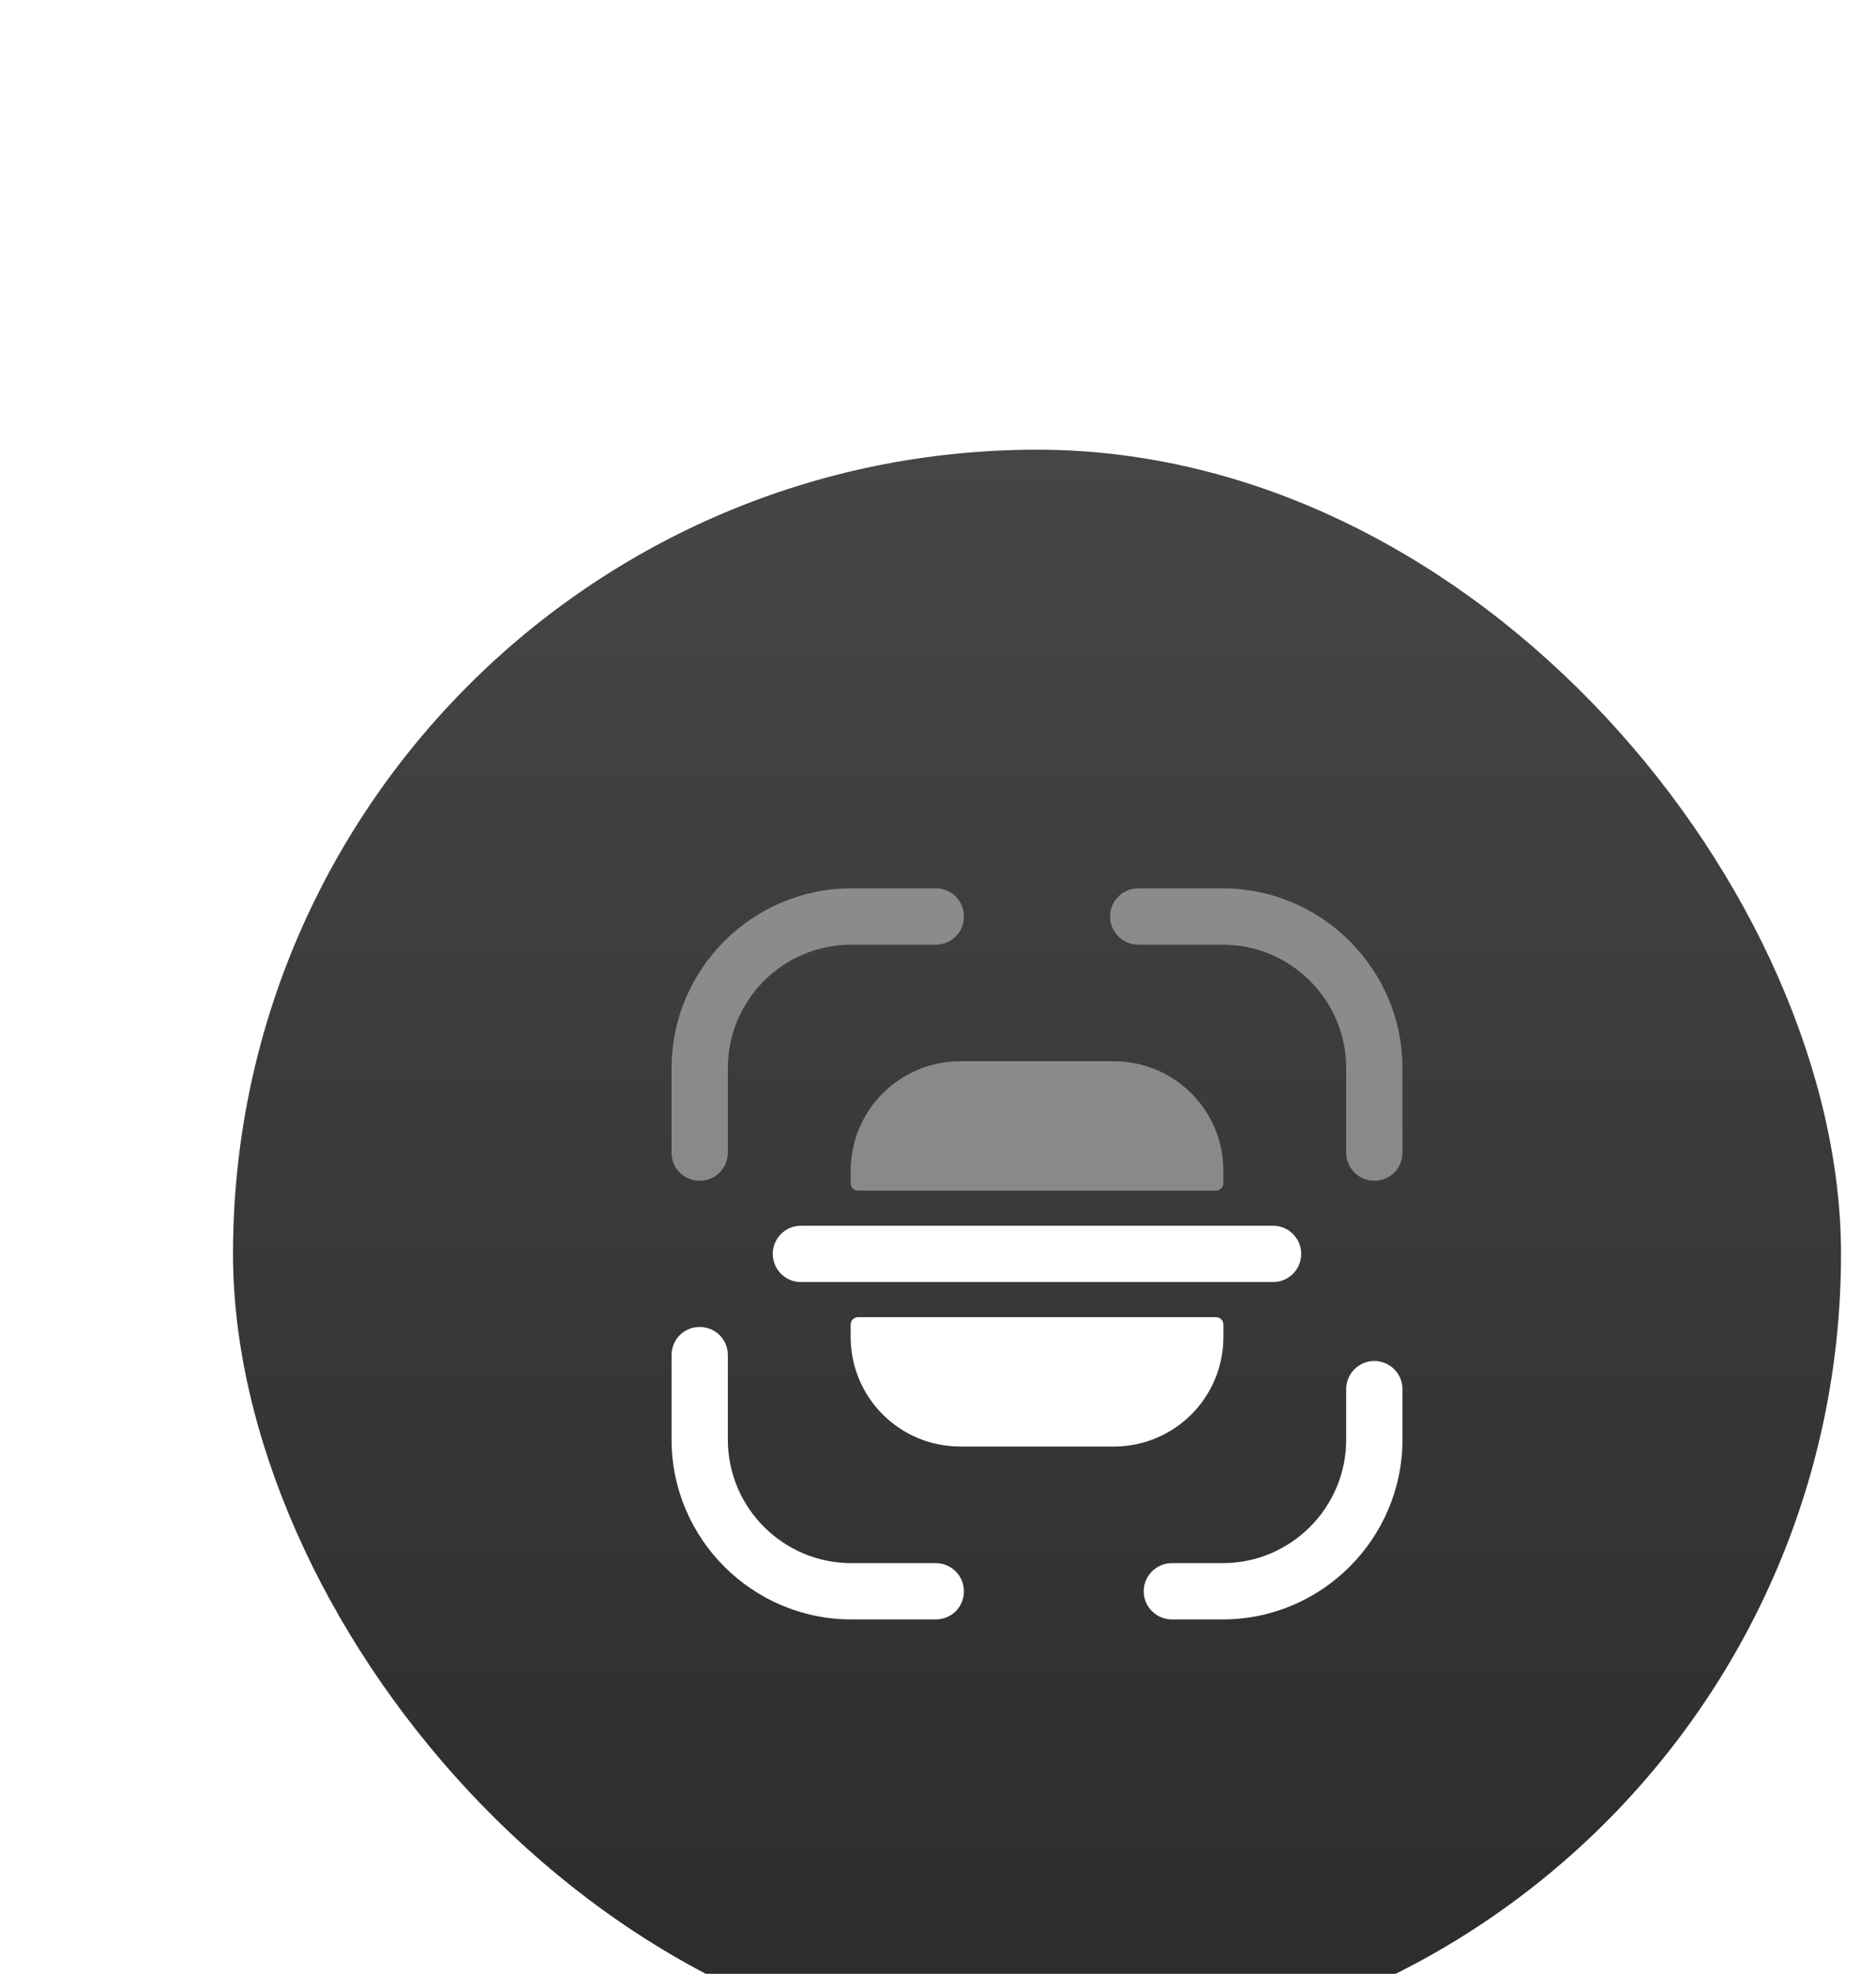 <svg width="77" height="81" viewBox="0 0 77 81" fill="none" xmlns="http://www.w3.org/2000/svg">
<g filter="url(#filter0_dddd_72_178)">
<rect x="2" y="1" width="66" height="66" rx="33" fill="url(#paint0_linear_72_178)"/>
<path opacity="0.4" d="M21.155 31C20.51 31 20 30.49 20 29.845V26.38C20 22.315 23.315 19 27.38 19H30.845C31.49 19 32 19.51 32 20.155C32 20.8 31.49 21.31 30.845 21.31H27.38C24.575 21.31 22.31 23.59 22.31 26.38V29.845C22.31 30.49 21.785 31 21.155 31Z" fill="white"/>
<path opacity="0.4" d="M48.845 31C48.215 31 47.69 30.49 47.69 29.845V26.38C47.69 23.575 45.41 21.31 42.62 21.31H39.155C38.51 21.31 38 20.785 38 20.155C38 19.525 38.51 19 39.155 19H42.62C46.685 19 50 22.315 50 26.38V29.845C50 30.49 49.49 31 48.845 31Z" fill="white"/>
<path d="M42.62 49H40.535C39.905 49 39.38 48.49 39.38 47.845C39.38 47.215 39.89 46.69 40.535 46.69H42.62C45.425 46.69 47.69 44.41 47.69 41.62V39.55C47.69 38.92 48.2 38.395 48.845 38.395C49.475 38.395 50 38.905 50 39.55V41.62C50 45.685 46.685 49 42.62 49Z" fill="white"/>
<path d="M30.845 49H27.38C23.315 49 20 45.685 20 41.62V38.155C20 37.51 20.51 37 21.155 37C21.8 37 22.31 37.51 22.31 38.155V41.62C22.31 44.425 24.59 46.69 27.38 46.69H30.845C31.475 46.69 32 47.2 32 47.845C32 48.49 31.49 49 30.845 49Z" fill="white"/>
<path d="M44.689 32.845H42.649H27.349H25.309C24.664 32.845 24.154 33.37 24.154 34C24.154 34.63 24.664 35.155 25.309 35.155H27.349H42.649H44.689C45.334 35.155 45.844 34.63 45.844 34C45.844 33.37 45.334 32.845 44.689 32.845Z" fill="white"/>
<path d="M27.351 36.91V37.405C27.351 39.895 29.361 41.905 31.851 41.905H38.151C40.641 41.905 42.651 39.895 42.651 37.405V36.91C42.651 36.73 42.516 36.595 42.336 36.595H27.666C27.486 36.595 27.351 36.73 27.351 36.91Z" fill="white"/>
<path opacity="0.4" d="M27.351 31.09V30.595C27.351 28.105 29.361 26.095 31.851 26.095H38.151C40.641 26.095 42.651 28.105 42.651 30.595V31.09C42.651 31.27 42.516 31.405 42.336 31.405H27.666C27.486 31.405 27.351 31.27 27.351 31.09Z" fill="white"/>
</g>
<defs>
<filter id="filter0_dddd_72_178" x="0.836" y="0.418" width="75.309" height="79.964" filterUnits="userSpaceOnUse" color-interpolation-filters="sRGB">
<feFlood flood-opacity="0" result="BackgroundImageFix"/>
<feColorMatrix in="SourceAlpha" type="matrix" values="0 0 0 0 0 0 0 0 0 0 0 0 0 0 0 0 0 0 127 0" result="hardAlpha"/>
<feOffset dy="0.582"/>
<feGaussianBlur stdDeviation="0.582"/>
<feColorMatrix type="matrix" values="0 0 0 0 0 0 0 0 0 0 0 0 0 0 0 0 0 0 0.1 0"/>
<feBlend mode="normal" in2="BackgroundImageFix" result="effect1_dropShadow_72_178"/>
<feColorMatrix in="SourceAlpha" type="matrix" values="0 0 0 0 0 0 0 0 0 0 0 0 0 0 0 0 0 0 127 0" result="hardAlpha"/>
<feOffset dx="1.164" dy="2.327"/>
<feGaussianBlur stdDeviation="1.164"/>
<feColorMatrix type="matrix" values="0 0 0 0 0 0 0 0 0 0 0 0 0 0 0 0 0 0 0.09 0"/>
<feBlend mode="normal" in2="effect1_dropShadow_72_178" result="effect2_dropShadow_72_178"/>
<feColorMatrix in="SourceAlpha" type="matrix" values="0 0 0 0 0 0 0 0 0 0 0 0 0 0 0 0 0 0 127 0" result="hardAlpha"/>
<feOffset dx="2.327" dy="5.236"/>
<feGaussianBlur stdDeviation="1.745"/>
<feColorMatrix type="matrix" values="0 0 0 0 0 0 0 0 0 0 0 0 0 0 0 0 0 0 0.05 0"/>
<feBlend mode="normal" in2="effect2_dropShadow_72_178" result="effect3_dropShadow_72_178"/>
<feColorMatrix in="SourceAlpha" type="matrix" values="0 0 0 0 0 0 0 0 0 0 0 0 0 0 0 0 0 0 127 0" result="hardAlpha"/>
<feOffset dx="4.073" dy="9.309"/>
<feGaussianBlur stdDeviation="2.036"/>
<feColorMatrix type="matrix" values="0 0 0 0 0 0 0 0 0 0 0 0 0 0 0 0 0 0 0.01 0"/>
<feBlend mode="normal" in2="effect3_dropShadow_72_178" result="effect4_dropShadow_72_178"/>
<feBlend mode="normal" in="SourceGraphic" in2="effect4_dropShadow_72_178" result="shape"/>
</filter>
<linearGradient id="paint0_linear_72_178" x1="35" y1="1" x2="35" y2="67" gradientUnits="userSpaceOnUse">
<stop stop-color="#464646"/>
<stop offset="1" stop-color="#2B2B2B"/>
</linearGradient>
</defs>
</svg>
